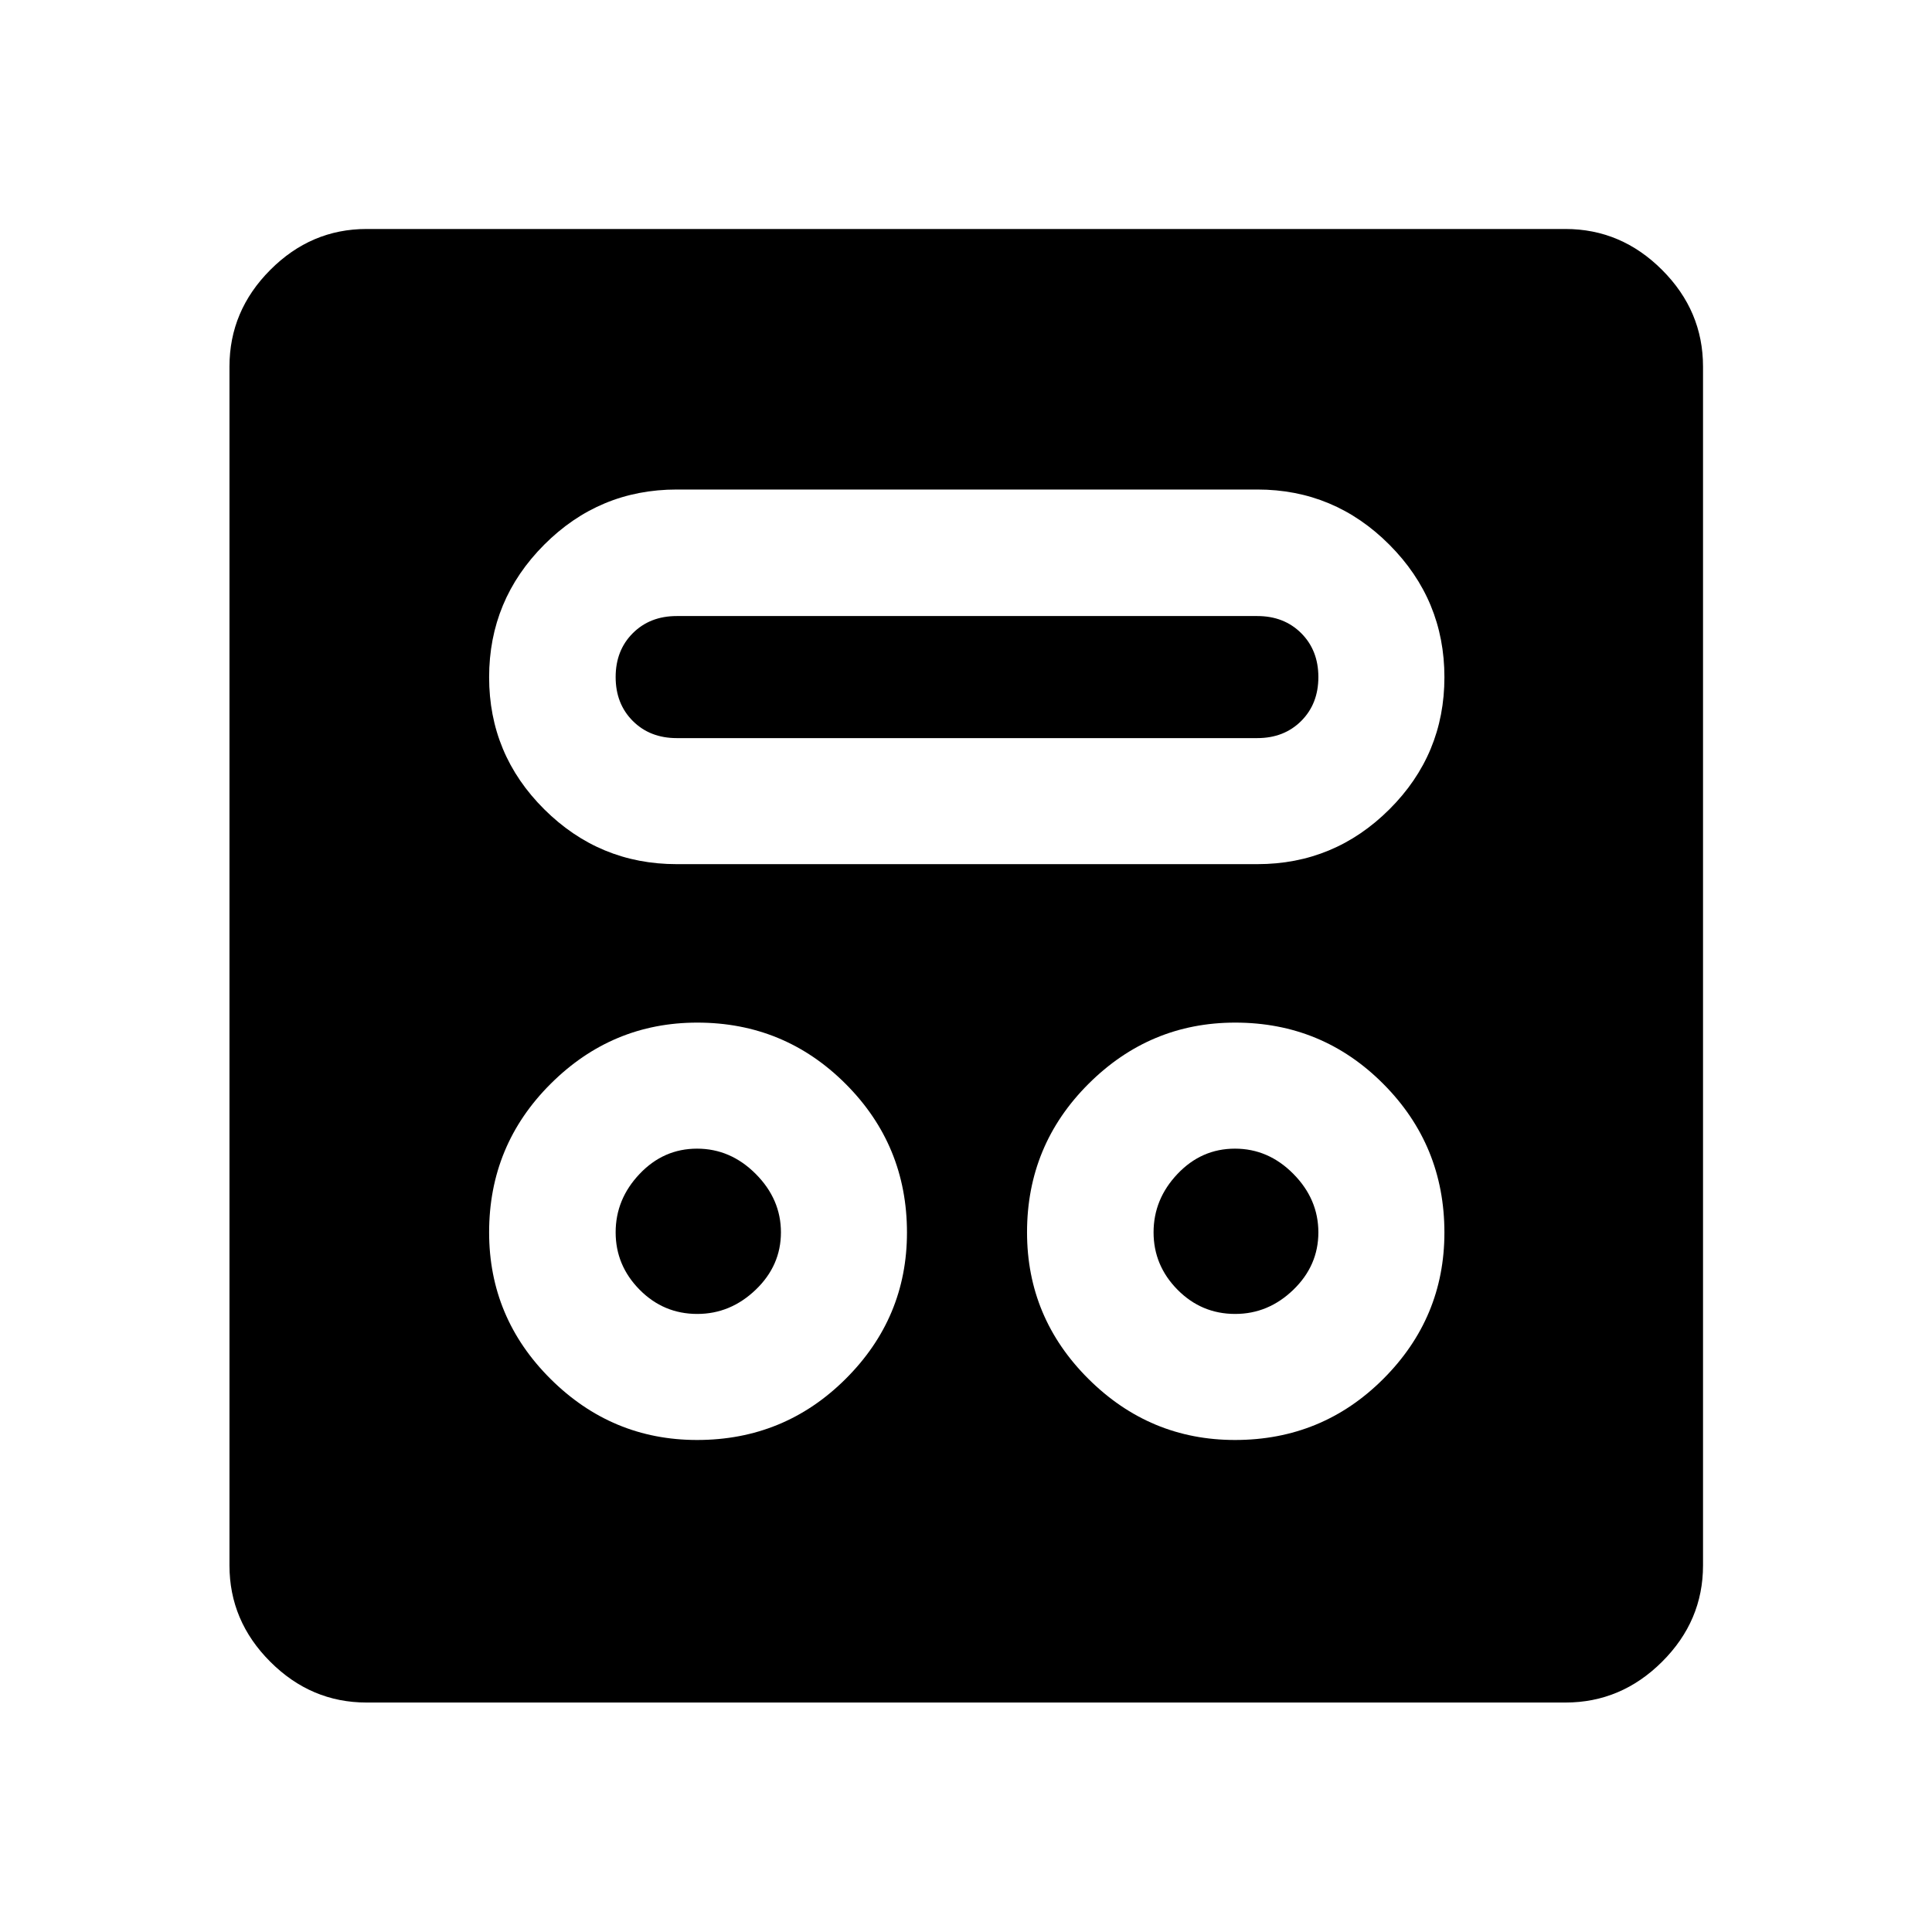 <svg xmlns="http://www.w3.org/2000/svg" height="48" viewBox="0 -960 960 960" width="48"><path d="M346.38-244.48q43.34 0 73.82-30.36 30.47-30.36 30.47-72.71 0-43.36-30.45-73.84-30.46-30.48-73.74-30.48-42.38 0-72.91 30.46-30.53 30.46-30.53 73.74 0 42.47 30.5 72.83t72.84 30.36Zm267.28 0q43.34 0 73.7-30.36t30.36-72.71q0-43.36-30.34-73.84-30.34-30.48-73.62-30.48-42.38 0-72.91 30.46-30.52 30.46-30.52 73.74 0 42.47 30.5 72.83t72.83 30.36Zm-267.18-62.63q-16.76 0-28.66-12.04-11.91-12.05-11.91-28.52 0-16.48 11.91-29.02 11.9-12.55 28.54-12.55t29.16 12.56q12.52 12.55 12.52 29.04t-12.54 28.51q-12.55 12.02-29.02 12.02Zm267.28 0q-16.76 0-28.66-12.04-11.9-12.05-11.9-28.52 0-16.48 11.9-29.02 11.9-12.55 28.54-12.55t29.04 12.56q12.41 12.55 12.41 29.04t-12.43 28.51q-12.43 12.02-28.9 12.02Zm-277.52-223.5h288.52q38.28 0 65.62-27.24 27.34-27.24 27.34-65.64 0-38.41-27.34-65.84-27.34-27.43-65.62-27.43H336.27q-38.51 0-65.87 27.43-27.36 27.43-27.36 65.84 0 38.4 27.41 65.64 27.41 27.24 65.79 27.24Zm.01-62.63q-13.29 0-21.82-8.52-8.52-8.52-8.52-21.81 0-13.28 8.52-21.8 8.53-8.52 21.82-8.52h288.5q13.29 0 21.82 8.52 8.52 8.52 8.52 21.8 0 13.29-8.52 21.81-8.53 8.52-21.82 8.52h-288.5Zm-154.1 479.22q-27.6 0-47.86-20.27-20.27-20.26-20.27-47.86v-595.7q0-27.7 20.27-48.03 20.26-20.34 47.86-20.34h595.7q27.7 0 48.03 20.34 20.34 20.33 20.34 48.03v595.7q0 27.6-20.34 47.86-20.33 20.27-48.03 20.27h-595.7Z"/></svg>